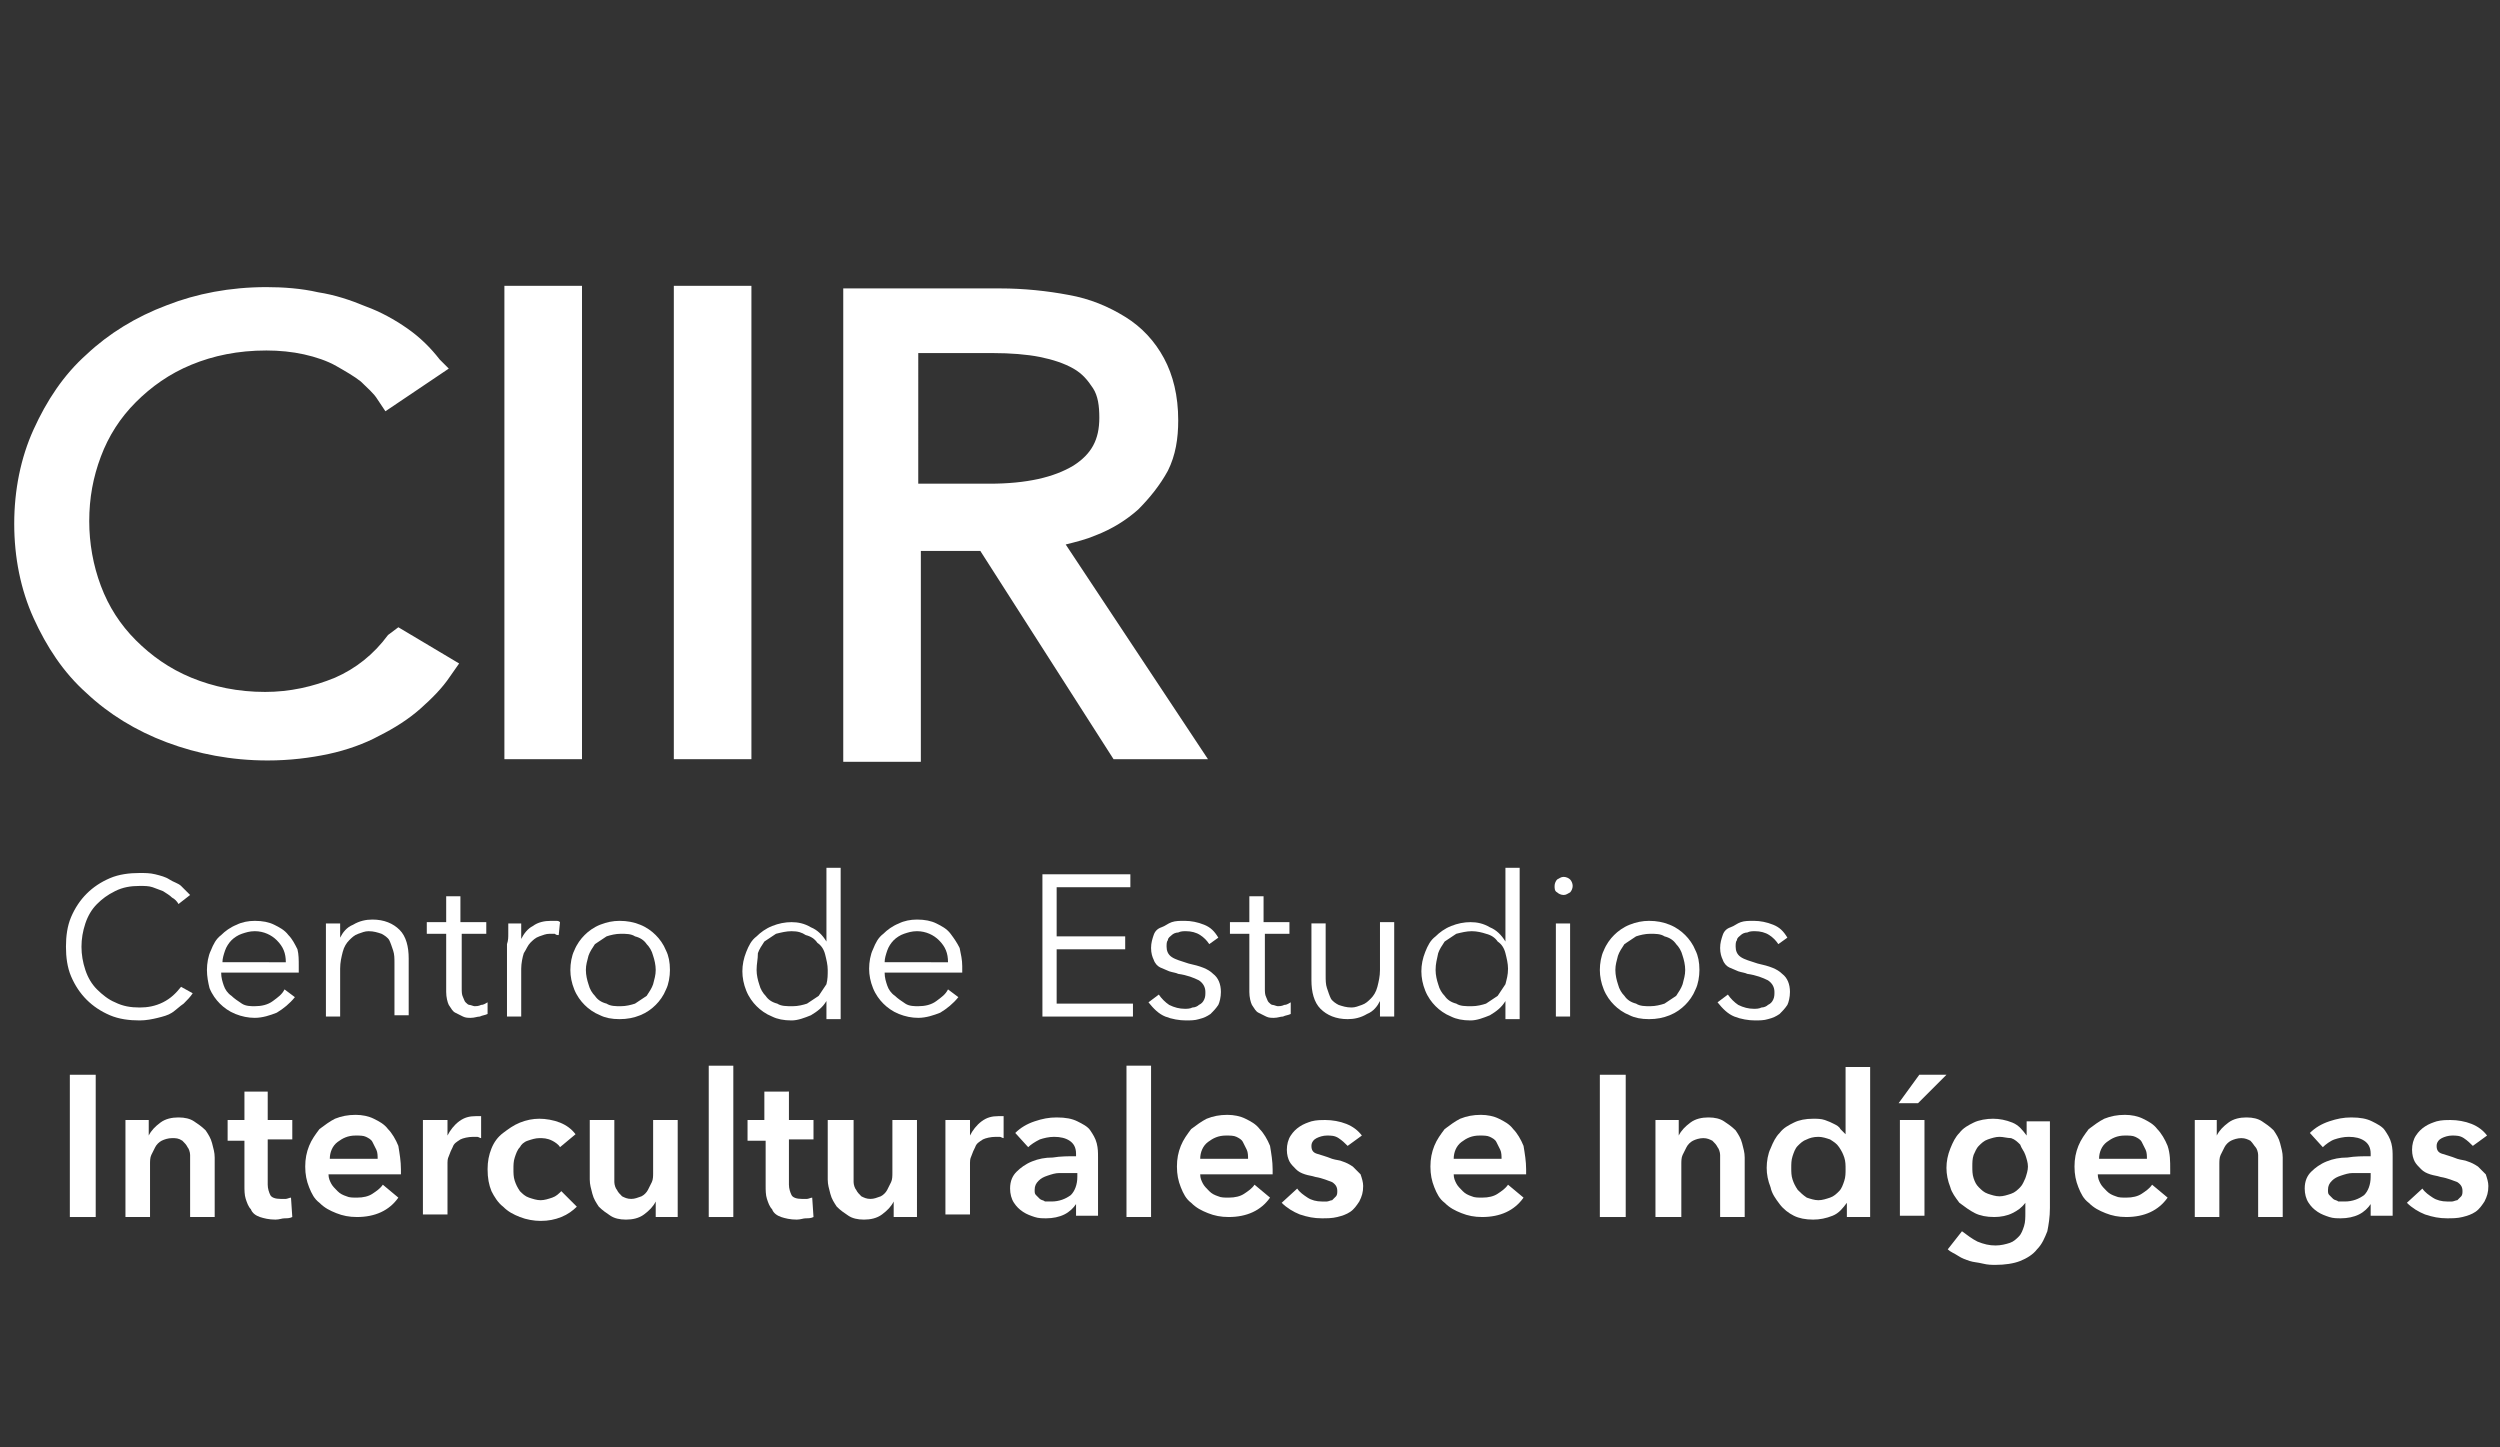 <?xml version="1.0" encoding="utf-8"?>
<!-- Generator: Adobe Illustrator 28.2.0, SVG Export Plug-In . SVG Version: 6.00 Build 0)  -->
<svg version="1.1" id="Capa_1" xmlns="http://www.w3.org/2000/svg" xmlns:xlink="http://www.w3.org/1999/xlink" x="0px" y="0px"
	 viewBox="0 0 193.3 111.9" style="enable-background:new 0 0 193.3 111.9;" xml:space="preserve">
<rect x="0" y="0" width="193.3" height="111.9" fill="#333333" stroke="none"/>
<style type="text/css">
	.st0{fill:#FFFFFF;}
</style>
<g>
	<g>
		<path class="st0" d="M30,49.1c-1.1,1.5-2.5,2.6-4.1,3.3c-1.7,0.7-3.5,1.1-5.4,1.1c-2.1,0-4-0.4-5.7-1.1c-1.7-0.7-3.1-1.7-4.3-2.9
			c-1.2-1.2-2.1-2.6-2.7-4.2c-0.6-1.6-0.9-3.3-0.9-5c0-1.8,0.3-3.4,0.9-5c0.6-1.6,1.5-3,2.7-4.2s2.6-2.2,4.3-2.9
			c1.7-0.7,3.6-1.1,5.8-1.1c1,0,2,0.1,2.9,0.3c0.9,0.2,1.8,0.5,2.5,0.9c0.7,0.4,1.4,0.8,1.9,1.2c0.5,0.5,1,0.9,1.3,1.4l0.6,0.9
			l4.9-3.3L34,27.8c-0.7-0.9-1.5-1.7-2.5-2.4c-1-0.7-2.1-1.3-3.2-1.7c-1.2-0.5-2.4-0.9-3.7-1.1c-1.3-0.3-2.7-0.4-4-0.4
			c-2.8,0-5.4,0.5-7.7,1.4c-2.4,0.9-4.5,2.2-6.2,3.8c-1.8,1.6-3.1,3.6-4.1,5.8c-1,2.2-1.5,4.7-1.5,7.3c0,2.6,0.5,5.1,1.5,7.3
			c1,2.2,2.3,4.2,4.1,5.8c1.7,1.6,3.8,2.9,6.2,3.8c2.4,0.9,5,1.4,7.8,1.4c1.7,0,3.3-0.2,4.7-0.5c1.4-0.3,2.8-0.8,3.9-1.4
			c1.2-0.6,2.3-1.3,3.2-2.1c0.9-0.8,1.7-1.6,2.3-2.5l0.7-1l-4.7-2.8L30,49.1z"/>
		<rect x="39" y="22.1" class="st0" width="6" height="36.6"/>
		<rect x="52.1" y="22.1" class="st0" width="6" height="36.6"/>
		<path class="st0" d="M82.4,42.1c0.8-0.2,1.6-0.4,2.3-0.7c1.3-0.5,2.4-1.2,3.3-2c0.9-0.9,1.7-1.9,2.3-3c0.6-1.2,0.8-2.5,0.8-3.9
			c0-1.9-0.4-3.5-1.1-4.8c-0.7-1.3-1.7-2.4-3-3.2c-1.3-0.8-2.7-1.4-4.4-1.7c-1.6-0.3-3.4-0.5-5.3-0.5H65.2v36.6h6V42.6h4.6
			l10.3,16.1h7.3L82.4,42.1z M71.2,27.3h5.6c1.3,0,2.6,0.1,3.6,0.3c1,0.2,1.9,0.5,2.6,0.9c0.7,0.4,1.1,0.9,1.5,1.5
			c0.4,0.6,0.5,1.4,0.5,2.3c0,1.7-0.6,2.8-2,3.7c-1.5,0.9-3.6,1.4-6.5,1.4h-5.5V27.3z"/>
	</g>
	<g>
		<path class="st0" d="M14.9,76.8c-0.2,0.3-0.4,0.5-0.7,0.8c-0.3,0.2-0.6,0.5-0.9,0.7c-0.3,0.2-0.7,0.3-1.1,0.4
			c-0.4,0.1-0.9,0.2-1.4,0.2c-0.8,0-1.6-0.1-2.3-0.4c-0.7-0.3-1.3-0.7-1.8-1.2c-0.5-0.5-0.9-1.1-1.2-1.8c-0.3-0.7-0.4-1.5-0.4-2.3
			c0-0.8,0.1-1.6,0.4-2.3c0.3-0.7,0.7-1.3,1.2-1.8c0.5-0.5,1.1-0.9,1.8-1.2c0.7-0.3,1.5-0.4,2.3-0.4c0.4,0,0.8,0,1.2,0.1
			c0.4,0.1,0.8,0.2,1.1,0.4c0.3,0.2,0.7,0.3,0.9,0.5s0.5,0.5,0.7,0.7l-0.9,0.7c-0.1-0.2-0.3-0.4-0.5-0.5c-0.2-0.2-0.4-0.3-0.7-0.5
			c-0.3-0.1-0.5-0.2-0.8-0.3c-0.3-0.1-0.6-0.1-1-0.1c-0.7,0-1.3,0.1-1.9,0.4s-1,0.6-1.4,1c-0.4,0.4-0.7,0.9-0.9,1.5
			c-0.2,0.6-0.3,1.2-0.3,1.8c0,0.6,0.1,1.2,0.3,1.8c0.2,0.6,0.5,1.1,0.9,1.5c0.4,0.4,0.9,0.8,1.4,1c0.6,0.3,1.2,0.4,1.9,0.4
			c0.6,0,1.2-0.1,1.8-0.4c0.6-0.3,1-0.7,1.4-1.2L14.9,76.8z"/>
		<path class="st0" d="M23.1,74.7c0,0.1,0,0.2,0,0.2c0,0.1,0,0.2,0,0.3h-6c0,0.4,0.1,0.7,0.2,1c0.1,0.3,0.3,0.6,0.6,0.8
			c0.2,0.2,0.5,0.4,0.8,0.6s0.7,0.2,1,0.2c0.5,0,1-0.1,1.4-0.4c0.4-0.3,0.7-0.5,0.9-0.9l0.8,0.6c-0.4,0.5-0.9,0.9-1.4,1.2
			c-0.5,0.2-1.1,0.4-1.7,0.4c-0.5,0-1-0.1-1.5-0.3c-0.5-0.2-0.9-0.5-1.2-0.8c-0.3-0.3-0.6-0.7-0.8-1.2C16.1,76,16,75.5,16,75
			c0-0.5,0.1-1.1,0.3-1.5c0.2-0.5,0.4-0.9,0.8-1.2c0.3-0.3,0.7-0.6,1.2-0.8c0.4-0.2,0.9-0.3,1.4-0.3c0.6,0,1.1,0.1,1.5,0.3
			c0.4,0.2,0.8,0.4,1.1,0.8c0.3,0.3,0.5,0.7,0.7,1.1C23.1,73.8,23.1,74.2,23.1,74.7z M22.1,74.4c0-0.7-0.2-1.2-0.7-1.7
			c-0.4-0.4-1-0.7-1.7-0.7c-0.4,0-0.7,0.1-1,0.2c-0.3,0.1-0.6,0.3-0.8,0.5c-0.2,0.2-0.4,0.5-0.5,0.8c-0.1,0.3-0.2,0.6-0.2,0.9H22.1z
			"/>
		<path class="st0" d="M26.3,71.3c0,0.2,0,0.4,0,0.6c0,0.2,0,0.4,0,0.6h0c0.2-0.4,0.5-0.8,1-1c0.5-0.3,1-0.4,1.5-0.4
			c0.9,0,1.6,0.3,2.1,0.8c0.5,0.5,0.7,1.3,0.7,2.2v4.4h-1.1v-4c0-0.4,0-0.7-0.1-1c-0.1-0.3-0.2-0.6-0.3-0.8
			c-0.1-0.2-0.4-0.4-0.6-0.5c-0.3-0.1-0.6-0.2-1-0.2c-0.3,0-0.5,0.1-0.8,0.2c-0.3,0.1-0.5,0.3-0.7,0.5c-0.2,0.2-0.4,0.5-0.5,0.9
			c-0.1,0.4-0.2,0.8-0.2,1.3v3.7h-1.1v-5.6c0-0.2,0-0.4,0-0.8c0-0.3,0-0.6,0-0.8H26.3z"/>
		<path class="st0" d="M37.7,72.2h-2v4.2c0,0.3,0,0.5,0.1,0.7c0.1,0.2,0.1,0.3,0.2,0.4c0.1,0.1,0.2,0.2,0.3,0.2
			c0.1,0,0.3,0.1,0.4,0.1c0.1,0,0.3,0,0.5-0.1c0.2,0,0.3-0.1,0.5-0.2l0,0.9c-0.2,0.1-0.4,0.1-0.6,0.2c-0.2,0-0.4,0.1-0.7,0.1
			c-0.2,0-0.4,0-0.6-0.1c-0.2-0.1-0.4-0.2-0.6-0.3c-0.2-0.1-0.3-0.3-0.5-0.6c-0.1-0.2-0.2-0.6-0.2-1v-4.5h-1.5v-0.9h1.5v-2h1.1v2h2
			V72.2z"/>
		<path class="st0" d="M39.3,72.2c0-0.3,0-0.6,0-0.8h1c0,0.2,0,0.4,0,0.6s0,0.4,0,0.6h0c0.2-0.4,0.5-0.8,0.9-1
			c0.4-0.3,0.9-0.4,1.4-0.4c0.1,0,0.3,0,0.4,0c0.1,0,0.2,0,0.3,0.1l-0.1,1c-0.1,0-0.2,0-0.3-0.1c-0.1,0-0.3,0-0.4,0
			c-0.3,0-0.5,0.1-0.8,0.2c-0.3,0.1-0.5,0.3-0.7,0.5c-0.2,0.2-0.3,0.5-0.5,0.8c-0.1,0.3-0.2,0.8-0.2,1.2v3.7h-1.1v-5.6
			C39.3,72.7,39.3,72.5,39.3,72.2z"/>
		<path class="st0" d="M51.8,75c0,0.5-0.1,1.1-0.3,1.5c-0.2,0.5-0.5,0.9-0.8,1.2c-0.3,0.3-0.7,0.6-1.2,0.8c-0.5,0.2-1,0.3-1.6,0.3
			c-0.6,0-1.1-0.1-1.5-0.3c-0.5-0.2-0.9-0.5-1.2-0.8c-0.3-0.3-0.6-0.7-0.8-1.2c-0.2-0.5-0.3-1-0.3-1.5c0-0.5,0.1-1.1,0.3-1.5
			c0.2-0.5,0.5-0.9,0.8-1.2c0.3-0.3,0.7-0.6,1.2-0.8c0.5-0.2,1-0.3,1.5-0.3c0.6,0,1.1,0.1,1.6,0.3c0.5,0.2,0.9,0.5,1.2,0.8
			c0.3,0.3,0.6,0.7,0.8,1.2C51.7,73.9,51.8,74.4,51.8,75z M50.7,75c0-0.4-0.1-0.8-0.2-1.1c-0.1-0.4-0.3-0.7-0.5-0.9
			c-0.2-0.3-0.5-0.5-0.9-0.6c-0.3-0.2-0.7-0.2-1.1-0.2c-0.4,0-0.8,0.1-1.1,0.2c-0.3,0.2-0.6,0.4-0.9,0.6c-0.2,0.3-0.4,0.6-0.5,0.9
			c-0.1,0.4-0.2,0.7-0.2,1.1c0,0.4,0.1,0.8,0.2,1.1c0.1,0.4,0.3,0.7,0.5,0.9c0.2,0.3,0.5,0.5,0.9,0.6c0.3,0.2,0.7,0.2,1.1,0.2
			c0.4,0,0.8-0.1,1.1-0.2c0.3-0.2,0.6-0.4,0.9-0.6c0.2-0.3,0.4-0.6,0.5-0.9C50.6,75.7,50.7,75.4,50.7,75z"/>
		<path class="st0" d="M63.9,77.4c-0.3,0.5-0.7,0.8-1.2,1.1c-0.5,0.2-1,0.4-1.5,0.4c-0.6,0-1.1-0.1-1.5-0.3
			c-0.5-0.2-0.9-0.5-1.2-0.8c-0.3-0.3-0.6-0.7-0.8-1.2c-0.2-0.5-0.3-1-0.3-1.5c0-0.5,0.1-1,0.3-1.5c0.2-0.5,0.4-0.9,0.8-1.2
			c0.3-0.3,0.7-0.6,1.2-0.8c0.5-0.2,1-0.3,1.5-0.3c0.5,0,1,0.1,1.5,0.4c0.5,0.2,0.9,0.6,1.2,1.1h0v-5.7H65v11.7h-1.1L63.9,77.4
			L63.9,77.4z M58.5,75c0,0.4,0.1,0.8,0.2,1.1c0.1,0.4,0.3,0.7,0.5,0.9c0.2,0.3,0.5,0.5,0.9,0.6c0.3,0.2,0.7,0.2,1.2,0.2
			c0.4,0,0.8-0.1,1.1-0.2c0.3-0.2,0.6-0.4,0.9-0.6c0.2-0.3,0.4-0.6,0.6-0.9C64,75.7,64,75.4,64,75c0-0.4-0.1-0.8-0.2-1.2
			c-0.1-0.4-0.3-0.7-0.6-0.9c-0.2-0.3-0.5-0.5-0.9-0.6C62,72.1,61.7,72,61.2,72c-0.4,0-0.8,0.1-1.2,0.2c-0.3,0.2-0.6,0.4-0.9,0.6
			c-0.2,0.3-0.4,0.6-0.5,0.9C58.6,74.2,58.5,74.5,58.5,75z"/>
		<path class="st0" d="M74.4,74.7c0,0.1,0,0.2,0,0.2c0,0.1,0,0.2,0,0.3h-6c0,0.4,0.1,0.7,0.2,1c0.1,0.3,0.3,0.6,0.6,0.8
			c0.2,0.2,0.5,0.4,0.8,0.6s0.7,0.2,1,0.2c0.5,0,1-0.1,1.4-0.4c0.4-0.3,0.7-0.5,0.9-0.9l0.8,0.6c-0.4,0.5-0.9,0.9-1.4,1.2
			c-0.5,0.2-1.1,0.4-1.7,0.4c-0.5,0-1-0.1-1.5-0.3c-0.5-0.2-0.9-0.5-1.2-0.8c-0.3-0.3-0.6-0.7-0.8-1.2c-0.2-0.5-0.3-1-0.3-1.5
			c0-0.5,0.1-1.1,0.3-1.5c0.2-0.5,0.4-0.9,0.8-1.2c0.3-0.3,0.7-0.6,1.2-0.8c0.4-0.2,0.9-0.3,1.4-0.3c0.6,0,1.1,0.1,1.5,0.3
			c0.4,0.2,0.8,0.4,1.1,0.8s0.5,0.7,0.7,1.1C74.3,73.8,74.4,74.2,74.4,74.7z M73.3,74.4c0-0.7-0.2-1.2-0.7-1.7
			c-0.4-0.4-1-0.7-1.7-0.7c-0.4,0-0.7,0.1-1,0.2c-0.3,0.1-0.6,0.3-0.8,0.5c-0.2,0.2-0.4,0.5-0.5,0.8c-0.1,0.3-0.2,0.6-0.2,0.9H73.3z
			"/>
		<path class="st0" d="M81.7,77.6h5.9v1h-7v-11h6.8v1h-5.7v3.8H87v1h-5.3V77.6z"/>
		<path class="st0" d="M93.5,73c-0.2-0.3-0.4-0.5-0.7-0.7c-0.3-0.2-0.7-0.3-1.1-0.3c-0.2,0-0.4,0-0.6,0.1c-0.2,0-0.4,0.1-0.5,0.2
			c-0.1,0.1-0.3,0.2-0.3,0.4c-0.1,0.1-0.1,0.3-0.1,0.5c0,0.3,0.1,0.6,0.4,0.8c0.3,0.2,0.7,0.3,1.3,0.5c0.9,0.2,1.5,0.4,1.9,0.8
			c0.4,0.3,0.6,0.8,0.6,1.4c0,0.4-0.1,0.8-0.2,1c-0.2,0.3-0.4,0.5-0.6,0.7c-0.3,0.2-0.5,0.3-0.9,0.4c-0.3,0.1-0.7,0.1-1,0.1
			c-0.5,0-1.1-0.1-1.6-0.3c-0.5-0.2-0.9-0.6-1.3-1.1l0.8-0.6c0.2,0.3,0.5,0.6,0.8,0.8c0.4,0.2,0.8,0.3,1.2,0.3c0.2,0,0.4,0,0.6-0.1
			c0.2,0,0.4-0.1,0.5-0.2c0.2-0.1,0.3-0.2,0.4-0.4s0.1-0.4,0.1-0.6c0-0.4-0.2-0.7-0.5-0.9c-0.4-0.2-0.9-0.4-1.6-0.5
			c-0.2-0.1-0.4-0.1-0.7-0.2c-0.2-0.1-0.5-0.2-0.7-0.3c-0.2-0.1-0.4-0.3-0.5-0.6c-0.1-0.2-0.2-0.5-0.2-0.9c0-0.4,0.1-0.7,0.2-1
			c0.1-0.3,0.3-0.5,0.6-0.6s0.5-0.3,0.8-0.4c0.3-0.1,0.6-0.1,1-0.1c0.5,0,1,0.1,1.5,0.3c0.5,0.2,0.8,0.5,1.1,1L93.5,73z"/>
		<path class="st0" d="M99.8,72.2h-2v4.2c0,0.3,0,0.5,0.1,0.7c0.1,0.2,0.1,0.3,0.2,0.4c0.1,0.1,0.2,0.2,0.3,0.2
			c0.1,0,0.3,0.1,0.4,0.1c0.1,0,0.3,0,0.5-0.1c0.2,0,0.3-0.1,0.5-0.2l0,0.9c-0.2,0.1-0.4,0.1-0.6,0.2c-0.2,0-0.4,0.1-0.7,0.1
			c-0.2,0-0.4,0-0.6-0.1c-0.2-0.1-0.4-0.2-0.6-0.3c-0.2-0.1-0.3-0.3-0.5-0.6c-0.1-0.2-0.2-0.6-0.2-1v-4.5h-1.5v-0.9h1.5v-2h1.1v2h2
			V72.2z"/>
		<path class="st0" d="M106.7,78.6c0-0.2,0-0.4,0-0.6s0-0.4,0-0.6h0c-0.2,0.4-0.5,0.8-1,1c-0.5,0.3-1,0.4-1.5,0.4
			c-0.9,0-1.6-0.3-2.1-0.8c-0.5-0.5-0.7-1.3-0.7-2.2v-4.4h1.1v4c0,0.4,0,0.7,0.1,1c0.1,0.3,0.2,0.6,0.3,0.8c0.1,0.2,0.4,0.4,0.6,0.5
			c0.3,0.1,0.6,0.2,1,0.2c0.3,0,0.5-0.1,0.8-0.2c0.3-0.1,0.5-0.3,0.7-0.5c0.2-0.2,0.4-0.5,0.5-0.9c0.1-0.4,0.2-0.8,0.2-1.3v-3.7h1.1
			V77c0,0.2,0,0.4,0,0.8c0,0.3,0,0.6,0,0.8H106.7z"/>
		<path class="st0" d="M116.4,77.4c-0.3,0.5-0.7,0.8-1.2,1.1c-0.5,0.2-1,0.4-1.5,0.4c-0.6,0-1.1-0.1-1.5-0.3
			c-0.5-0.2-0.9-0.5-1.2-0.8c-0.3-0.3-0.6-0.7-0.8-1.2c-0.2-0.5-0.3-1-0.3-1.5c0-0.5,0.1-1,0.3-1.5c0.2-0.5,0.4-0.9,0.8-1.2
			c0.3-0.3,0.7-0.6,1.2-0.8c0.5-0.2,1-0.3,1.5-0.3c0.5,0,1,0.1,1.5,0.4c0.5,0.2,0.9,0.6,1.2,1.1h0v-5.7h1.1v11.7h-1.1L116.4,77.4
			L116.4,77.4z M111,75c0,0.4,0.1,0.8,0.2,1.1c0.1,0.4,0.3,0.7,0.5,0.9c0.2,0.3,0.5,0.5,0.9,0.6c0.3,0.2,0.7,0.2,1.2,0.2
			c0.4,0,0.8-0.1,1.1-0.2c0.3-0.2,0.6-0.4,0.9-0.6c0.2-0.3,0.4-0.6,0.6-0.9c0.1-0.4,0.2-0.7,0.2-1.2c0-0.4-0.1-0.8-0.2-1.2
			c-0.1-0.4-0.3-0.7-0.6-0.9c-0.2-0.3-0.5-0.5-0.9-0.6c-0.3-0.1-0.7-0.2-1.1-0.2c-0.4,0-0.8,0.1-1.2,0.2c-0.3,0.2-0.6,0.4-0.9,0.6
			c-0.2,0.3-0.4,0.6-0.5,0.9C111.1,74.2,111,74.5,111,75z"/>
		<path class="st0" d="M121.6,68.5c0,0.2-0.1,0.4-0.2,0.5c-0.2,0.1-0.3,0.2-0.5,0.2c-0.2,0-0.4-0.1-0.5-0.2
			c-0.2-0.1-0.2-0.3-0.2-0.5c0-0.2,0.1-0.4,0.2-0.5c0.2-0.1,0.3-0.2,0.5-0.2c0.2,0,0.4,0.1,0.5,0.2
			C121.5,68.1,121.6,68.3,121.6,68.5z M121.4,78.6h-1.1v-7.2h1.1V78.6z"/>
		<path class="st0" d="M131.4,75c0,0.5-0.1,1.1-0.3,1.5c-0.2,0.5-0.5,0.9-0.8,1.2c-0.3,0.3-0.7,0.6-1.2,0.8c-0.5,0.2-1,0.3-1.6,0.3
			c-0.6,0-1.1-0.1-1.5-0.3c-0.5-0.2-0.9-0.5-1.2-0.8c-0.3-0.3-0.6-0.7-0.8-1.2c-0.2-0.5-0.3-1-0.3-1.5c0-0.5,0.1-1.1,0.3-1.5
			c0.2-0.5,0.5-0.9,0.8-1.2c0.3-0.3,0.7-0.6,1.2-0.8c0.5-0.2,1-0.3,1.5-0.3c0.6,0,1.1,0.1,1.6,0.3c0.5,0.2,0.9,0.5,1.2,0.8
			c0.3,0.3,0.6,0.7,0.8,1.2C131.3,73.9,131.4,74.4,131.4,75z M130.3,75c0-0.4-0.1-0.8-0.2-1.1c-0.1-0.4-0.3-0.7-0.5-0.9
			c-0.2-0.3-0.5-0.5-0.9-0.6c-0.3-0.2-0.7-0.2-1.1-0.2s-0.8,0.1-1.1,0.2c-0.3,0.2-0.6,0.4-0.9,0.6c-0.2,0.3-0.4,0.6-0.5,0.9
			c-0.1,0.4-0.2,0.7-0.2,1.1c0,0.4,0.1,0.8,0.2,1.1c0.1,0.4,0.3,0.7,0.5,0.9c0.2,0.3,0.5,0.5,0.9,0.6c0.3,0.2,0.7,0.2,1.1,0.2
			s0.8-0.1,1.1-0.2c0.3-0.2,0.6-0.4,0.9-0.6c0.2-0.3,0.4-0.6,0.5-0.9C130.2,75.7,130.3,75.4,130.3,75z"/>
		<path class="st0" d="M137.5,73c-0.2-0.3-0.4-0.5-0.7-0.7c-0.3-0.2-0.7-0.3-1.1-0.3c-0.2,0-0.4,0-0.6,0.1c-0.2,0-0.4,0.1-0.5,0.2
			c-0.1,0.1-0.3,0.2-0.3,0.4c-0.1,0.1-0.1,0.3-0.1,0.5c0,0.3,0.1,0.6,0.4,0.8c0.3,0.2,0.7,0.3,1.3,0.5c0.9,0.2,1.5,0.4,1.9,0.8
			c0.4,0.3,0.6,0.8,0.6,1.4c0,0.4-0.1,0.8-0.2,1c-0.2,0.3-0.4,0.5-0.6,0.7c-0.3,0.2-0.5,0.3-0.9,0.4c-0.3,0.1-0.7,0.1-1,0.1
			c-0.5,0-1.1-0.1-1.6-0.3c-0.5-0.2-0.9-0.6-1.3-1.1l0.8-0.6c0.2,0.3,0.5,0.6,0.8,0.8c0.4,0.2,0.8,0.3,1.2,0.3c0.2,0,0.4,0,0.6-0.1
			c0.2,0,0.4-0.1,0.5-0.2c0.2-0.1,0.3-0.2,0.4-0.4s0.1-0.4,0.1-0.6c0-0.4-0.2-0.7-0.5-0.9c-0.4-0.2-0.9-0.4-1.6-0.5
			c-0.2-0.1-0.4-0.1-0.7-0.2c-0.2-0.1-0.5-0.2-0.7-0.3c-0.2-0.1-0.4-0.3-0.5-0.6c-0.1-0.2-0.2-0.5-0.2-0.9c0-0.4,0.1-0.7,0.2-1
			c0.1-0.3,0.3-0.5,0.6-0.6s0.5-0.3,0.8-0.4c0.3-0.1,0.6-0.1,1-0.1c0.5,0,1,0.1,1.5,0.3c0.5,0.2,0.8,0.5,1.1,1L137.5,73z"/>
		<path class="st0" d="M5.4,83.1h2v11h-2V83.1z"/>
		<path class="st0" d="M9.7,86.6h1.8v1.2h0c0.2-0.4,0.5-0.7,0.9-1c0.4-0.3,0.9-0.4,1.4-0.4c0.5,0,0.9,0.1,1.2,0.3
			c0.3,0.2,0.6,0.4,0.9,0.7c0.2,0.3,0.4,0.6,0.5,1c0.1,0.4,0.2,0.7,0.2,1.1v4.6h-1.9v-4.1c0-0.2,0-0.4,0-0.7c0-0.2-0.1-0.5-0.2-0.6
			c-0.1-0.2-0.2-0.3-0.4-0.5C13.8,88,13.6,88,13.3,88s-0.6,0.1-0.8,0.2c-0.2,0.1-0.4,0.3-0.5,0.5c-0.1,0.2-0.2,0.4-0.3,0.6
			c-0.1,0.2-0.1,0.5-0.1,0.7v4.1H9.7V86.6z"/>
		<path class="st0" d="M17.6,88.1v-1.5h1.3v-2.2h1.8v2.2h1.9v1.5h-1.9v3.5c0,0.3,0.1,0.6,0.2,0.8c0.1,0.2,0.4,0.3,0.8,0.3
			c0.1,0,0.3,0,0.4,0c0.1,0,0.3-0.1,0.4-0.1l0.1,1.5c-0.2,0.1-0.4,0.1-0.6,0.1c-0.2,0-0.4,0.1-0.7,0.1c-0.5,0-0.9-0.1-1.2-0.2
			c-0.3-0.1-0.6-0.3-0.7-0.6c-0.2-0.2-0.3-0.5-0.4-0.8c-0.1-0.3-0.1-0.7-0.1-1v-3.5H17.6z"/>
		<path class="st0" d="M31,90.4c0,0.1,0,0.2,0,0.2c0,0.1,0,0.2,0,0.2h-5.6c0,0.3,0.1,0.5,0.2,0.7c0.1,0.2,0.3,0.4,0.5,0.6
			c0.2,0.2,0.4,0.3,0.7,0.4c0.2,0.1,0.5,0.1,0.8,0.1c0.5,0,0.9-0.1,1.2-0.3c0.3-0.2,0.6-0.4,0.8-0.7l1.2,1c-0.7,1-1.8,1.5-3.2,1.5
			c-0.6,0-1.1-0.1-1.6-0.3c-0.5-0.2-0.9-0.4-1.3-0.8c-0.4-0.3-0.6-0.7-0.8-1.2c-0.2-0.5-0.3-1-0.3-1.6c0-0.6,0.1-1.1,0.3-1.6
			c0.2-0.5,0.5-0.9,0.8-1.3c0.4-0.3,0.8-0.6,1.2-0.8c0.5-0.2,1-0.3,1.6-0.3c0.5,0,1,0.1,1.4,0.3c0.4,0.2,0.8,0.4,1.1,0.8
			c0.3,0.3,0.6,0.8,0.8,1.3C30.9,89.2,31,89.8,31,90.4z M29.2,89.6c0-0.2,0-0.5-0.1-0.7c-0.1-0.2-0.2-0.4-0.3-0.6
			c-0.1-0.2-0.3-0.3-0.5-0.4c-0.2-0.1-0.5-0.1-0.8-0.1c-0.6,0-1,0.2-1.4,0.5c-0.4,0.3-0.6,0.8-0.6,1.3H29.2z"/>
		<path class="st0" d="M32.8,86.6h1.8v1.2h0c0.2-0.4,0.5-0.8,0.9-1.1c0.4-0.3,0.8-0.4,1.3-0.4c0.1,0,0.1,0,0.2,0c0.1,0,0.2,0,0.2,0
			v1.7c-0.1,0-0.2-0.1-0.3-0.1c-0.1,0-0.2,0-0.3,0c-0.4,0-0.8,0.1-1,0.2c-0.3,0.2-0.5,0.3-0.6,0.6c-0.1,0.2-0.2,0.4-0.3,0.7
			c-0.1,0.2-0.1,0.4-0.1,0.5v4h-1.9V86.6z"/>
		<path class="st0" d="M43.3,88.7c-0.1-0.2-0.4-0.4-0.6-0.5C42.3,88,42,88,41.7,88c-0.3,0-0.6,0.1-0.9,0.2c-0.3,0.1-0.5,0.3-0.6,0.5
			c-0.2,0.2-0.3,0.5-0.4,0.8s-0.1,0.6-0.1,0.9c0,0.3,0,0.6,0.1,0.9c0.1,0.3,0.2,0.5,0.4,0.8c0.2,0.2,0.4,0.4,0.7,0.5
			s0.6,0.2,0.9,0.2c0.3,0,0.6-0.1,0.9-0.2c0.3-0.1,0.5-0.3,0.7-0.5l1.2,1.2c-0.3,0.3-0.7,0.6-1.2,0.8c-0.5,0.2-1,0.3-1.6,0.3
			c-0.5,0-1.1-0.1-1.6-0.3c-0.5-0.2-0.9-0.4-1.3-0.8c-0.4-0.3-0.7-0.8-0.9-1.2c-0.2-0.5-0.3-1-0.3-1.7c0-0.6,0.1-1.1,0.3-1.6
			c0.2-0.5,0.5-0.9,0.9-1.2c0.4-0.3,0.8-0.6,1.3-0.8c0.5-0.2,1-0.3,1.5-0.3s1.1,0.1,1.6,0.3s0.9,0.5,1.2,0.9L43.3,88.7z"/>
		<path class="st0" d="M52.5,94.1h-1.8v-1.2h0c-0.2,0.4-0.5,0.7-0.9,1c-0.4,0.3-0.9,0.4-1.4,0.4c-0.5,0-0.9-0.1-1.2-0.3
			c-0.3-0.2-0.6-0.4-0.9-0.7c-0.2-0.3-0.4-0.6-0.5-1c-0.1-0.4-0.2-0.7-0.2-1.1v-4.6h1.9v4.1c0,0.2,0,0.4,0,0.7
			c0,0.2,0.1,0.5,0.2,0.6c0.1,0.2,0.2,0.3,0.4,0.5c0.2,0.1,0.4,0.2,0.7,0.2c0.3,0,0.5-0.1,0.8-0.2c0.2-0.1,0.4-0.3,0.5-0.5
			c0.1-0.2,0.2-0.4,0.3-0.6c0.1-0.2,0.1-0.5,0.1-0.7v-4.1h1.9V94.1z"/>
		<path class="st0" d="M54.8,82.4h1.9v11.7h-1.9V82.4z"/>
		<path class="st0" d="M57.8,88.1v-1.5h1.3v-2.2H61v2.2h1.9v1.5H61v3.5c0,0.3,0.1,0.6,0.2,0.8c0.1,0.2,0.4,0.3,0.8,0.3
			c0.1,0,0.3,0,0.4,0c0.1,0,0.3-0.1,0.4-0.1l0.1,1.5c-0.2,0.1-0.4,0.1-0.6,0.1c-0.2,0-0.4,0.1-0.7,0.1c-0.5,0-0.9-0.1-1.2-0.2
			c-0.3-0.1-0.6-0.3-0.7-0.6c-0.2-0.2-0.3-0.5-0.4-0.8c-0.1-0.3-0.1-0.7-0.1-1v-3.5H57.8z"/>
		<path class="st0" d="M70.9,94.1h-1.8v-1.2h0c-0.2,0.4-0.5,0.7-0.9,1c-0.4,0.3-0.9,0.4-1.4,0.4c-0.5,0-0.9-0.1-1.2-0.3
			c-0.3-0.2-0.6-0.4-0.9-0.7c-0.2-0.3-0.4-0.6-0.5-1c-0.1-0.4-0.2-0.7-0.2-1.1v-4.6H66v4.1c0,0.2,0,0.4,0,0.7c0,0.2,0.1,0.5,0.2,0.6
			c0.1,0.2,0.2,0.3,0.4,0.5c0.2,0.1,0.4,0.2,0.7,0.2c0.3,0,0.5-0.1,0.8-0.2c0.2-0.1,0.4-0.3,0.5-0.5c0.1-0.2,0.2-0.4,0.3-0.6
			c0.1-0.2,0.1-0.5,0.1-0.7v-4.1h1.9V94.1z"/>
		<path class="st0" d="M73.2,86.6h1.8v1.2h0c0.2-0.4,0.5-0.8,0.9-1.1c0.4-0.3,0.8-0.4,1.3-0.4c0.1,0,0.1,0,0.2,0c0.1,0,0.2,0,0.2,0
			v1.7c-0.1,0-0.2-0.1-0.3-0.1c-0.1,0-0.2,0-0.3,0c-0.4,0-0.8,0.1-1,0.2c-0.3,0.2-0.5,0.3-0.6,0.6c-0.1,0.2-0.2,0.4-0.3,0.7
			c-0.1,0.2-0.1,0.4-0.1,0.5v4h-1.9V86.6z"/>
		<path class="st0" d="M83.2,93.1L83.2,93.1c-0.2,0.3-0.5,0.6-0.9,0.8c-0.4,0.2-0.9,0.3-1.4,0.3c-0.3,0-0.6,0-0.9-0.1
			c-0.3-0.1-0.6-0.2-0.9-0.4c-0.3-0.2-0.5-0.4-0.7-0.7c-0.2-0.3-0.3-0.7-0.3-1.1c0-0.6,0.2-1,0.5-1.3c0.3-0.3,0.7-0.6,1.2-0.8
			c0.5-0.2,1-0.3,1.6-0.3c0.6-0.1,1.2-0.1,1.8-0.1v-0.2c0-0.5-0.2-0.8-0.5-1c-0.3-0.2-0.7-0.3-1.2-0.3c-0.4,0-0.8,0.1-1.1,0.2
			c-0.4,0.2-0.7,0.4-0.9,0.6l-1-1.1c0.4-0.4,0.9-0.7,1.5-0.9c0.6-0.2,1.1-0.3,1.7-0.3c0.7,0,1.2,0.1,1.6,0.3c0.4,0.2,0.8,0.4,1,0.7
			c0.2,0.3,0.4,0.6,0.5,1c0.1,0.4,0.1,0.7,0.1,1.1v4.5h-1.7V93.1z M83.2,90.7h-0.4c-0.3,0-0.6,0-0.9,0c-0.3,0-0.6,0.1-0.9,0.2
			c-0.3,0.1-0.5,0.2-0.7,0.4c-0.2,0.2-0.3,0.4-0.3,0.7c0,0.2,0,0.3,0.1,0.4c0.1,0.1,0.2,0.2,0.3,0.3c0.1,0.1,0.3,0.1,0.4,0.2
			c0.2,0,0.3,0,0.5,0c0.6,0,1.1-0.2,1.5-0.5c0.3-0.3,0.5-0.8,0.5-1.4V90.7z"/>
		<path class="st0" d="M87.1,82.4H89v11.7h-1.9V82.4z"/>
		<path class="st0" d="M98.4,90.4c0,0.1,0,0.2,0,0.2c0,0.1,0,0.2,0,0.2h-5.6c0,0.3,0.1,0.5,0.2,0.7c0.1,0.2,0.3,0.4,0.5,0.6
			c0.2,0.2,0.4,0.3,0.7,0.4c0.2,0.1,0.5,0.1,0.8,0.1c0.5,0,0.9-0.1,1.2-0.3c0.3-0.2,0.6-0.4,0.8-0.7l1.2,1c-0.7,1-1.8,1.5-3.2,1.5
			c-0.6,0-1.1-0.1-1.6-0.3c-0.5-0.2-0.9-0.4-1.3-0.8c-0.4-0.3-0.6-0.7-0.8-1.2c-0.2-0.5-0.3-1-0.3-1.6c0-0.6,0.1-1.1,0.3-1.6
			c0.2-0.5,0.5-0.9,0.8-1.3c0.4-0.3,0.8-0.6,1.2-0.8c0.5-0.2,1-0.3,1.6-0.3c0.5,0,1,0.1,1.4,0.3c0.4,0.2,0.8,0.4,1.1,0.8
			c0.3,0.3,0.6,0.8,0.8,1.3C98.3,89.2,98.4,89.8,98.4,90.4z M96.5,89.6c0-0.2,0-0.5-0.1-0.7c-0.1-0.2-0.2-0.4-0.3-0.6
			c-0.1-0.2-0.3-0.3-0.5-0.4c-0.2-0.1-0.5-0.1-0.8-0.1c-0.6,0-1,0.2-1.4,0.5c-0.4,0.3-0.6,0.8-0.6,1.3H96.5z"/>
		<path class="st0" d="M104.2,88.6c-0.2-0.2-0.4-0.4-0.7-0.6c-0.3-0.2-0.6-0.2-0.9-0.2c-0.3,0-0.6,0.1-0.8,0.2
			c-0.2,0.1-0.4,0.3-0.4,0.6c0,0.3,0.1,0.5,0.4,0.6c0.3,0.1,0.7,0.2,1.2,0.4c0.3,0.1,0.6,0.1,0.8,0.2c0.3,0.1,0.5,0.2,0.8,0.4
			c0.2,0.2,0.4,0.4,0.6,0.6c0.1,0.3,0.2,0.6,0.2,0.9c0,0.5-0.1,0.8-0.3,1.2c-0.2,0.3-0.4,0.6-0.7,0.8c-0.3,0.2-0.6,0.3-1,0.4
			c-0.4,0.1-0.8,0.1-1.2,0.1c-0.6,0-1.1-0.1-1.7-0.3c-0.5-0.2-1-0.5-1.4-0.9l1.2-1.1c0.2,0.3,0.5,0.5,0.8,0.7
			c0.3,0.2,0.7,0.3,1.1,0.3c0.1,0,0.3,0,0.4,0c0.1,0,0.3-0.1,0.4-0.1c0.1-0.1,0.2-0.2,0.3-0.3c0.1-0.1,0.1-0.3,0.1-0.4
			c0-0.3-0.1-0.5-0.4-0.7c-0.3-0.1-0.7-0.3-1.3-0.4c-0.3-0.1-0.5-0.1-0.8-0.2c-0.3-0.1-0.5-0.2-0.7-0.4c-0.2-0.2-0.4-0.4-0.5-0.6
			c-0.1-0.2-0.2-0.5-0.2-0.9c0-0.4,0.1-0.8,0.3-1.1c0.2-0.3,0.4-0.5,0.7-0.7c0.3-0.2,0.6-0.3,0.9-0.4c0.4-0.1,0.7-0.1,1.1-0.1
			c0.5,0,1.1,0.1,1.6,0.3c0.5,0.2,0.9,0.5,1.2,0.9L104.2,88.6z"/>
		<path class="st0" d="M118,90.4c0,0.1,0,0.2,0,0.2c0,0.1,0,0.2,0,0.2h-5.6c0,0.3,0.1,0.5,0.2,0.7c0.1,0.2,0.3,0.4,0.5,0.6
			c0.2,0.2,0.4,0.3,0.7,0.4c0.2,0.1,0.5,0.1,0.8,0.1c0.5,0,0.9-0.1,1.2-0.3c0.3-0.2,0.6-0.4,0.8-0.7l1.2,1c-0.7,1-1.8,1.5-3.2,1.5
			c-0.6,0-1.1-0.1-1.6-0.3c-0.5-0.2-0.9-0.4-1.3-0.8c-0.4-0.3-0.6-0.7-0.8-1.2c-0.2-0.5-0.3-1-0.3-1.6c0-0.6,0.1-1.1,0.3-1.6
			c0.2-0.5,0.5-0.9,0.8-1.3c0.4-0.3,0.8-0.6,1.2-0.8c0.5-0.2,1-0.3,1.6-0.3c0.5,0,1,0.1,1.4,0.3c0.4,0.2,0.8,0.4,1.1,0.8
			c0.3,0.3,0.6,0.8,0.8,1.3C117.9,89.2,118,89.8,118,90.4z M116.1,89.6c0-0.2,0-0.5-0.1-0.7c-0.1-0.2-0.2-0.4-0.3-0.6
			c-0.1-0.2-0.3-0.3-0.5-0.4c-0.2-0.1-0.5-0.1-0.8-0.1c-0.6,0-1,0.2-1.4,0.5c-0.4,0.3-0.6,0.8-0.6,1.3H116.1z"/>
		<path class="st0" d="M123.7,83.1h2v11h-2V83.1z"/>
		<path class="st0" d="M128,86.6h1.8v1.2h0c0.2-0.4,0.5-0.7,0.9-1c0.4-0.3,0.9-0.4,1.4-0.4c0.5,0,0.9,0.1,1.2,0.3
			c0.3,0.2,0.6,0.4,0.9,0.7c0.2,0.3,0.4,0.6,0.5,1c0.1,0.4,0.2,0.7,0.2,1.1v4.6H133v-4.1c0-0.2,0-0.4,0-0.7c0-0.2-0.1-0.5-0.2-0.6
			c-0.1-0.2-0.2-0.3-0.4-0.5c-0.2-0.1-0.4-0.2-0.7-0.2c-0.3,0-0.6,0.1-0.8,0.2c-0.2,0.1-0.4,0.3-0.5,0.5c-0.1,0.2-0.2,0.4-0.3,0.6
			c-0.1,0.2-0.1,0.5-0.1,0.7v4.1H128V86.6z"/>
		<path class="st0" d="M144.6,94.1h-1.8v-1.1h0c-0.3,0.4-0.6,0.8-1.1,1c-0.5,0.2-1,0.3-1.5,0.3c-0.6,0-1.1-0.1-1.5-0.3
			c-0.4-0.2-0.8-0.5-1.1-0.9c-0.3-0.4-0.6-0.8-0.7-1.3c-0.2-0.5-0.3-1-0.3-1.5c0-0.5,0.1-1.1,0.3-1.5c0.2-0.5,0.4-0.9,0.7-1.2
			c0.3-0.4,0.7-0.6,1.1-0.8c0.4-0.2,0.9-0.3,1.5-0.3c0.3,0,0.6,0,0.9,0.1c0.3,0.1,0.5,0.2,0.7,0.3c0.2,0.1,0.4,0.2,0.5,0.4
			c0.1,0.1,0.3,0.3,0.4,0.4h0v-5.2h1.9V94.1z M138.5,90.3c0,0.3,0,0.6,0.1,0.9c0.1,0.3,0.2,0.5,0.4,0.8c0.2,0.2,0.4,0.4,0.7,0.6
			c0.3,0.1,0.6,0.2,0.9,0.2c0.3,0,0.6-0.1,0.9-0.2c0.3-0.1,0.5-0.3,0.7-0.5c0.2-0.2,0.3-0.5,0.4-0.8c0.1-0.3,0.1-0.6,0.1-0.9
			c0-0.3,0-0.6-0.1-0.9c-0.1-0.3-0.2-0.5-0.4-0.8s-0.4-0.4-0.7-0.6c-0.3-0.1-0.6-0.2-0.9-0.2c-0.4,0-0.7,0.1-0.9,0.2
			c-0.3,0.1-0.5,0.3-0.7,0.5c-0.2,0.2-0.3,0.5-0.4,0.8C138.5,89.7,138.5,90,138.5,90.3z"/>
		<path class="st0" d="M146.9,86.6h1.9v7.4h-1.9V86.6z M148.4,83.1h2.1l-2.2,2.2h-1.5L148.4,83.1z"/>
		<path class="st0" d="M158.5,86.6v6.8c0,0.7-0.1,1.3-0.2,1.8c-0.2,0.5-0.4,1-0.8,1.4c-0.3,0.4-0.8,0.7-1.3,0.9
			c-0.5,0.2-1.2,0.3-1.9,0.3c-0.3,0-0.6,0-1-0.1s-0.7-0.1-1-0.2c-0.3-0.1-0.6-0.2-0.9-0.4c-0.3-0.2-0.6-0.3-0.8-0.5l1.1-1.4
			c0.4,0.3,0.8,0.6,1.2,0.8c0.5,0.2,0.9,0.3,1.4,0.3c0.4,0,0.8-0.1,1.1-0.2c0.3-0.1,0.5-0.3,0.7-0.5c0.2-0.2,0.3-0.5,0.4-0.8
			c0.1-0.3,0.1-0.7,0.1-1V93h0c-0.3,0.4-0.6,0.6-1,0.8c-0.4,0.2-0.9,0.3-1.4,0.3c-0.6,0-1.1-0.1-1.5-0.3s-0.8-0.5-1.2-0.8
			c-0.3-0.4-0.6-0.8-0.7-1.2c-0.2-0.5-0.3-1-0.3-1.5c0-0.5,0.1-1,0.3-1.5c0.2-0.5,0.4-0.9,0.7-1.2c0.3-0.4,0.7-0.6,1.1-0.8
			c0.4-0.2,1-0.3,1.5-0.3c0.5,0,1,0.1,1.5,0.3c0.5,0.2,0.8,0.6,1.1,1h0v-1.1H158.5z M154.6,87.9c-0.3,0-0.6,0.1-0.9,0.2
			c-0.3,0.1-0.5,0.3-0.7,0.5c-0.2,0.2-0.3,0.5-0.4,0.7c-0.1,0.3-0.1,0.6-0.1,0.9c0,0.3,0,0.6,0.1,0.9c0.1,0.3,0.2,0.5,0.4,0.7
			c0.2,0.2,0.4,0.4,0.7,0.5s0.6,0.2,0.9,0.2c0.3,0,0.6-0.1,0.9-0.2c0.3-0.1,0.5-0.3,0.7-0.5c0.2-0.2,0.3-0.5,0.4-0.7
			c0.1-0.3,0.2-0.6,0.2-0.9c0-0.3-0.1-0.6-0.2-0.9c-0.1-0.3-0.3-0.5-0.4-0.8c-0.2-0.2-0.4-0.4-0.7-0.5
			C155.2,88,154.9,87.9,154.6,87.9z"/>
		<path class="st0" d="M167.8,90.4c0,0.1,0,0.2,0,0.2c0,0.1,0,0.2,0,0.2h-5.6c0,0.3,0.1,0.5,0.2,0.7c0.1,0.2,0.3,0.4,0.5,0.6
			c0.2,0.2,0.4,0.3,0.7,0.4c0.2,0.1,0.5,0.1,0.8,0.1c0.5,0,0.9-0.1,1.2-0.3c0.3-0.2,0.6-0.4,0.8-0.7l1.2,1c-0.7,1-1.8,1.5-3.2,1.5
			c-0.6,0-1.1-0.1-1.6-0.3c-0.5-0.2-0.9-0.4-1.3-0.8c-0.4-0.3-0.6-0.7-0.8-1.2c-0.2-0.5-0.3-1-0.3-1.6c0-0.6,0.1-1.1,0.3-1.6
			c0.2-0.5,0.5-0.9,0.8-1.3c0.4-0.3,0.8-0.6,1.2-0.8c0.5-0.2,1-0.3,1.6-0.3c0.5,0,1,0.1,1.4,0.3c0.4,0.2,0.8,0.4,1.1,0.8
			c0.3,0.3,0.6,0.8,0.8,1.3C167.8,89.2,167.8,89.8,167.8,90.4z M166,89.6c0-0.2,0-0.5-0.1-0.7c-0.1-0.2-0.2-0.4-0.3-0.6
			c-0.1-0.2-0.3-0.3-0.5-0.4c-0.2-0.1-0.5-0.1-0.8-0.1c-0.6,0-1,0.2-1.4,0.5c-0.4,0.3-0.6,0.8-0.6,1.3H166z"/>
		<path class="st0" d="M169.6,86.6h1.8v1.2h0c0.2-0.4,0.5-0.7,0.9-1c0.4-0.3,0.9-0.4,1.4-0.4c0.5,0,0.9,0.1,1.2,0.3
			c0.3,0.2,0.6,0.4,0.9,0.7c0.2,0.3,0.4,0.6,0.5,1c0.1,0.4,0.2,0.7,0.2,1.1v4.6h-1.9v-4.1c0-0.2,0-0.4,0-0.7c0-0.2-0.1-0.5-0.2-0.6
			s-0.2-0.3-0.4-0.5c-0.2-0.1-0.4-0.2-0.7-0.2s-0.6,0.1-0.8,0.2c-0.2,0.1-0.4,0.3-0.5,0.5c-0.1,0.2-0.2,0.4-0.3,0.6
			c-0.1,0.2-0.1,0.5-0.1,0.7v4.1h-1.9V86.6z"/>
		<path class="st0" d="M183.3,93.1L183.3,93.1c-0.2,0.3-0.5,0.6-0.9,0.8c-0.4,0.2-0.9,0.3-1.4,0.3c-0.3,0-0.6,0-0.9-0.1
			c-0.3-0.1-0.6-0.2-0.9-0.4c-0.3-0.2-0.5-0.4-0.7-0.7c-0.2-0.3-0.3-0.7-0.3-1.1c0-0.6,0.2-1,0.5-1.3c0.3-0.3,0.7-0.6,1.2-0.8
			c0.5-0.2,1-0.3,1.6-0.3c0.6-0.1,1.2-0.1,1.8-0.1v-0.2c0-0.5-0.2-0.8-0.5-1c-0.3-0.2-0.7-0.3-1.2-0.3c-0.4,0-0.8,0.1-1.1,0.2
			s-0.7,0.4-0.9,0.6l-1-1.1c0.4-0.4,0.9-0.7,1.5-0.9c0.6-0.2,1.1-0.3,1.7-0.3c0.7,0,1.2,0.1,1.6,0.3c0.4,0.2,0.8,0.4,1,0.7
			c0.2,0.3,0.4,0.6,0.5,1c0.1,0.4,0.1,0.7,0.1,1.1v4.5h-1.7V93.1z M183.2,90.7h-0.4c-0.3,0-0.6,0-0.9,0c-0.3,0-0.6,0.1-0.9,0.2
			c-0.3,0.1-0.5,0.2-0.7,0.4c-0.2,0.2-0.3,0.4-0.3,0.7c0,0.2,0,0.3,0.1,0.4c0.1,0.1,0.2,0.2,0.3,0.3c0.1,0.1,0.3,0.1,0.4,0.2
			c0.2,0,0.3,0,0.5,0c0.6,0,1.1-0.2,1.5-0.5c0.3-0.3,0.5-0.8,0.5-1.4V90.7z"/>
		<path class="st0" d="M191.2,88.6c-0.2-0.2-0.4-0.4-0.7-0.6c-0.3-0.2-0.6-0.2-0.9-0.2c-0.3,0-0.6,0.1-0.8,0.2
			c-0.2,0.1-0.4,0.3-0.4,0.6c0,0.3,0.1,0.5,0.4,0.6c0.3,0.1,0.7,0.2,1.2,0.4c0.3,0.1,0.6,0.1,0.8,0.2c0.3,0.1,0.5,0.2,0.8,0.4
			c0.2,0.2,0.4,0.4,0.6,0.6c0.1,0.3,0.2,0.6,0.2,0.9c0,0.5-0.1,0.8-0.3,1.2c-0.2,0.3-0.4,0.6-0.7,0.8c-0.3,0.2-0.6,0.3-1,0.4
			c-0.4,0.1-0.8,0.1-1.2,0.1c-0.6,0-1.1-0.1-1.7-0.3c-0.5-0.2-1-0.5-1.4-0.9l1.2-1.1c0.2,0.3,0.5,0.5,0.8,0.7
			c0.3,0.2,0.7,0.3,1.1,0.3c0.1,0,0.3,0,0.4,0c0.1,0,0.3-0.1,0.4-0.1c0.1-0.1,0.2-0.2,0.3-0.3c0.1-0.1,0.1-0.3,0.1-0.4
			c0-0.3-0.1-0.5-0.4-0.7c-0.3-0.1-0.7-0.3-1.3-0.4c-0.3-0.1-0.5-0.1-0.8-0.2c-0.3-0.1-0.5-0.2-0.7-0.4c-0.2-0.2-0.4-0.4-0.5-0.6
			c-0.1-0.2-0.2-0.5-0.2-0.9c0-0.4,0.1-0.8,0.3-1.1c0.2-0.3,0.4-0.5,0.7-0.7c0.3-0.2,0.6-0.3,0.9-0.4c0.4-0.1,0.7-0.1,1.1-0.1
			c0.5,0,1.1,0.1,1.6,0.3c0.5,0.2,0.9,0.5,1.2,0.9L191.2,88.6z"/>
	</g>
</g>
</svg>
